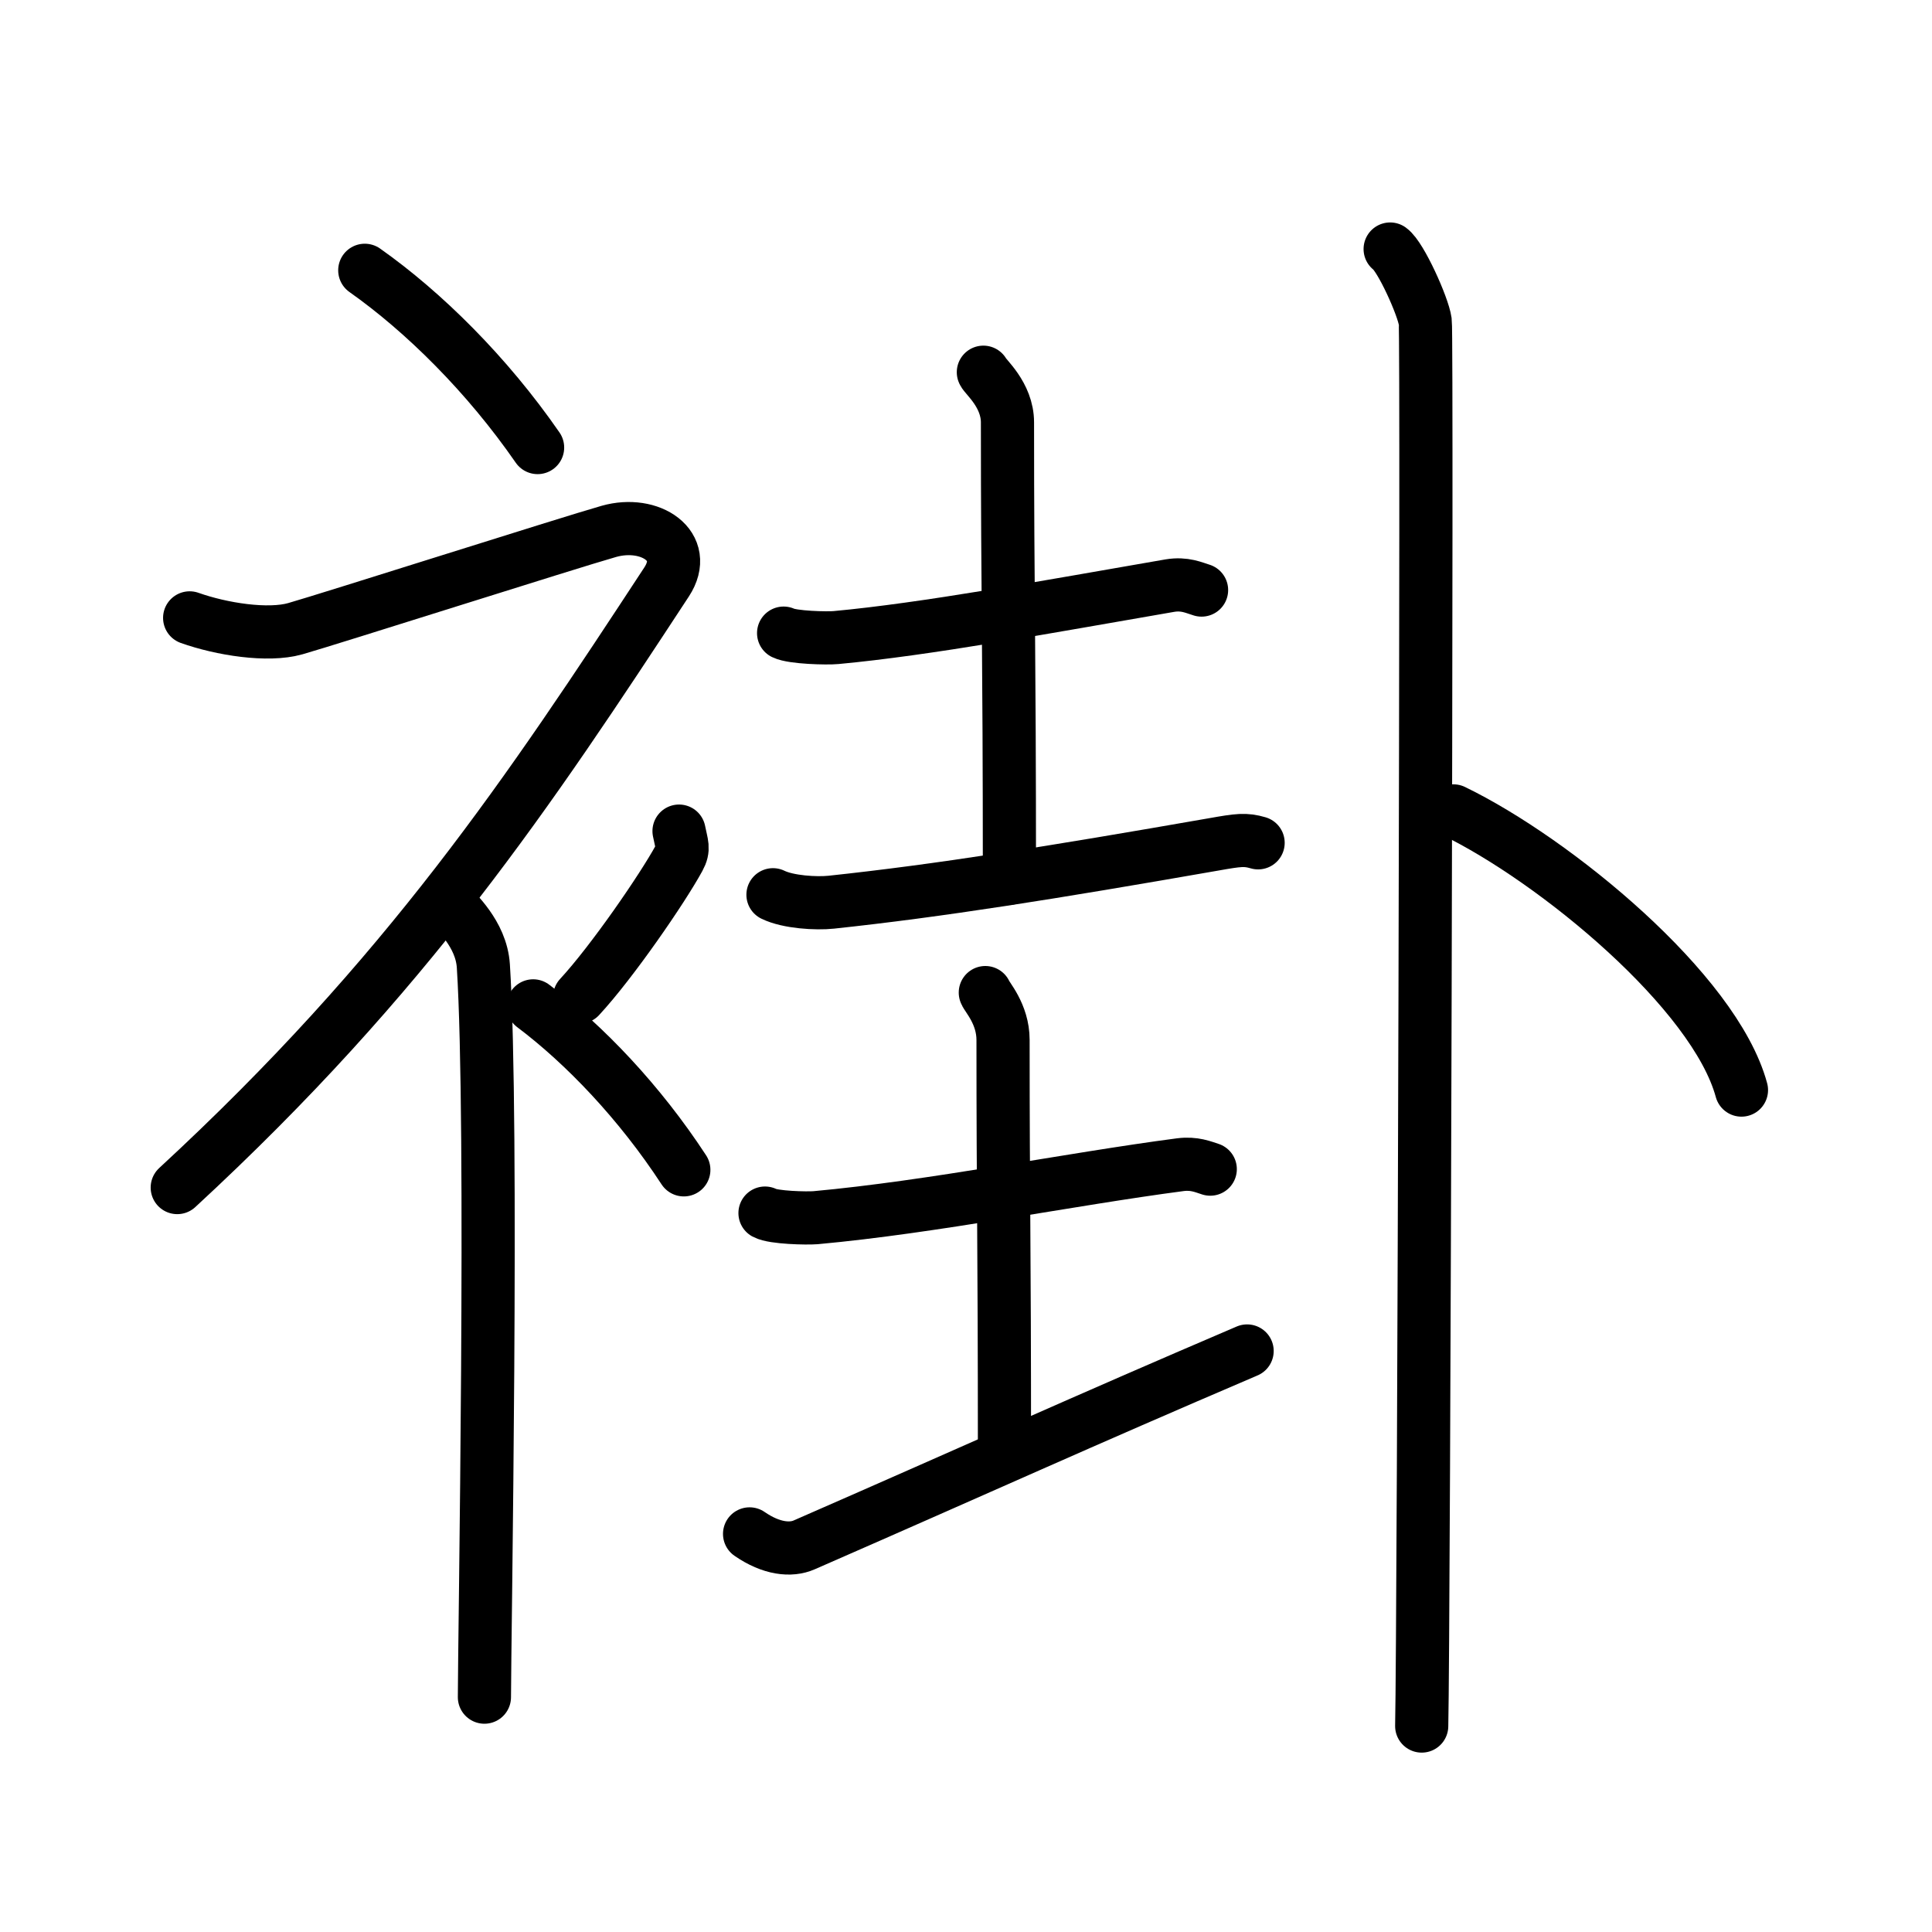 <svg xmlns="http://www.w3.org/2000/svg" width="109" height="109" viewBox="0 0 109 109"><g xmlns:kvg="http://kanjivg.tagaini.net" id="kvg:StrokePaths_08902" style="fill:none;stroke:#000000;stroke-width:3;stroke-linecap:round;stroke-linejoin:round;"><g id="kvg:08902" kvg:element="&#35074;"><g id="kvg:08902-g1" kvg:element="&#34916;" kvg:variant="true" kvg:original="&#34915;" kvg:position="left" kvg:radical="general"><path id="kvg:08902-s1" kvg:type="&#12756;" d="M20.58,15.25c3.33,2.35,6.9,5.88,9.75,10"/><path id="kvg:08902-s2" kvg:type="&#12743;" d="M10.7,34.86c1.8,0.64,4.41,1.05,5.96,0.61c1.9-0.54,15.37-4.83,17.69-5.49c2.33-0.66,4.58,0.83,3.26,2.85C29.86,44.65,23,55,10,67"/><path id="kvg:08902-s3" kvg:type="&#12753;" d="M25.5,51.11c0.12,0.29,1.65,1.53,1.77,3.39c0.57,8.93,0.06,38.2,0.06,41.25"/><path id="kvg:08902-s4" kvg:type="&#12754;" d="M38.31,46.89c0.15,0.77,0.3,0.98,0,1.53c-0.92,1.69-3.76,5.83-5.61,7.83"/><path id="kvg:08902-s5" kvg:type="&#12756;" d="M30.08,56.75c2.9,2.18,6.01,5.44,8.5,9.25"/></g><g id="kvg:08902-g2" kvg:element="&#21350;" kvg:position="right"><g id="kvg:08902-g3" kvg:element="&#22317;" kvg:position="left"><g id="kvg:08902-g4" kvg:element="&#22303;" kvg:position="top"><path id="kvg:08902-s6" kvg:type="&#12752;" d="M44.21,35.72c0.51,0.25,2.45,0.3,2.96,0.25c5.08-0.47,11.83-1.72,18.83-2.93c0.84-0.14,1.36,0.12,1.79,0.25"/><path id="kvg:08902-s7" kvg:type="&#12753;a" d="M55.48,21c0.09,0.24,1.36,1.27,1.36,2.83c0,10.02,0.11,12.46,0.11,25.72"/><path id="kvg:08902-s8" kvg:type="&#12752;" d="M43.61,50.48c0.86,0.42,2.44,0.51,3.29,0.42c6.1-0.65,12.35-1.65,21.57-3.26c1.41-0.25,1.79-0.3,2.51-0.09"/></g><g id="kvg:08902-g5" kvg:element="&#22303;" kvg:position="bottom"><path id="kvg:08902-s9" kvg:type="&#12752;" d="M43.16,68.44c0.48,0.26,2.36,0.3,2.85,0.26c6.6-0.6,14.33-2.17,20.58-2.99c0.79-0.1,1.28,0.12,1.69,0.25"/><path id="kvg:08902-s10" kvg:type="&#12753;a" d="M55.59,56c0.07,0.23,1,1.2,1,2.67c0,9.46,0.08,10.9,0.08,23.4"/><path id="kvg:08902-s11" kvg:type="&#12752;" d="M42.29,86.54c1.23,0.85,2.33,0.95,3.08,0.62c10.34-4.52,15.24-6.77,24.99-10.94"/></g></g><g id="kvg:08902-g6" kvg:element="&#21340;" kvg:original="&#12488;" kvg:position="right"><path id="kvg:08902-s12" kvg:type="&#12753;" d="M78.43,14.05c0.6,0.43,1.86,3.23,1.98,4.09c0.12,0.86-0.08,73.84-0.2,79.24"/><path id="kvg:08902-s13" kvg:type="&#12756;" d="M82,45.75c5.73,2.78,14.74,10.18,16.25,15.75"/></g></g></g></g></svg>